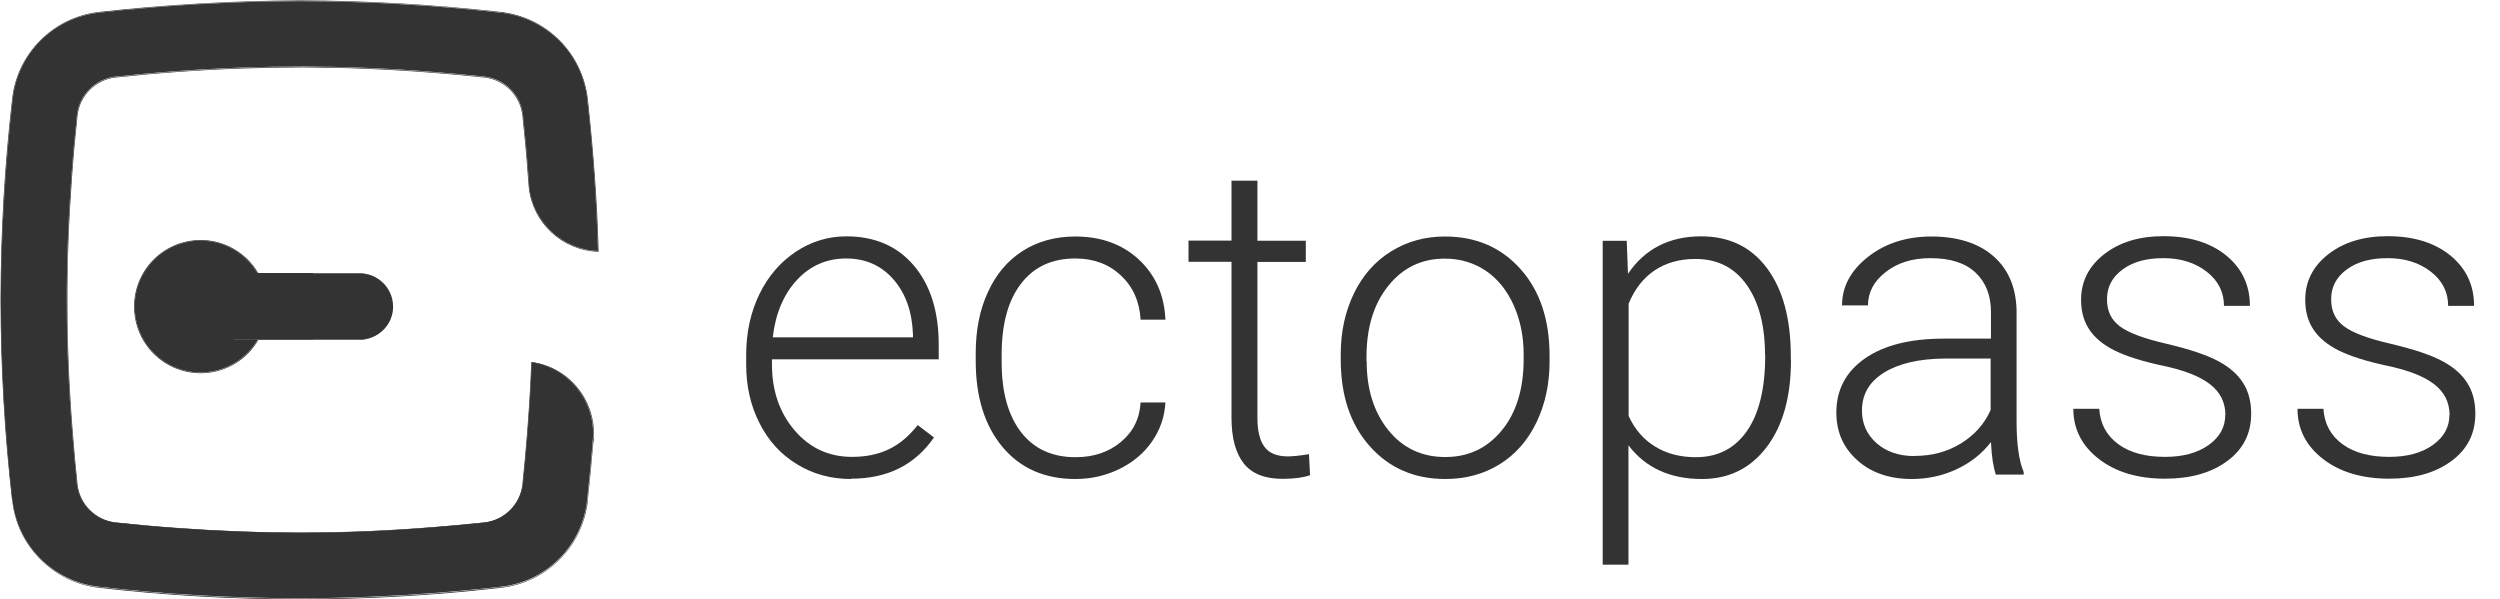 <?xml version="1.0" encoding="UTF-8"?>
<svg id="Layer_1" data-name="Layer 1" xmlns="http://www.w3.org/2000/svg" width="158.14" height="37.92" xmlns:xlink="http://www.w3.org/1999/xlink" viewBox="0 0 158.14 37.92">
  <defs>
    <style>
      .cls-1 {
        clip-path: url(#clippath-2);
      }

      .cls-2 {
        fill: #333;
      }

      .cls-3 {
        clip-path: url(#clippath-1);
      }

      .cls-4 {
        clip-path: url(#clippath);
      }

      .cls-5 {
        fill: none;
      }
    </style>
    <clipPath id="clippath">
      <rect class="cls-5" width="37.87" height="37.92"/>
    </clipPath>
    <clipPath id="clippath-1">
      <rect class="cls-5" x=".01" y=".01" width="37.84" height="37.89"/>
    </clipPath>
    <clipPath id="clippath-2">
      <rect class="cls-5" x=".01" y=".01" width="37.84" height="37.89"/>
    </clipPath>
  </defs>
  <g id="Group_8" data-name="Group 8">
    <g class="cls-4">
      <g id="Group_7" data-name="Group 7">
        <g id="Group_6" data-name="Group 6" transform="translate(0.015 0.015)">
          <g class="cls-3">
            <g id="Group_5" data-name="Group 5">
              <g id="Group_4" data-name="Group 4">
                <g class="cls-1">
                  <g id="Group_3" data-name="Group 3">
                    <path id="Path_16" data-name="Path 16" class="cls-2" d="M16.27,17.26h-3.59c-1.17-.03-2.14,.9-2.16,2.07s.9,2.14,2.07,2.16c.03,0,.06,0,.09,0h3.59c-1.17,1.98-3.72,2.64-5.71,1.48-1.98-1.17-2.64-3.72-1.48-5.71,1.17-1.98,3.72-2.64,5.71-1.48,.61,.36,1.12,.87,1.48,1.48"/>
                    <path id="Path_17" data-name="Path 17" class="cls-2" d="M16.29,17.3c.74,1.28,.74,2.86,0,4.15h-3.62c-1.15,.03-2.09-.88-2.12-2.03-.03-1.15,.88-2.09,2.03-2.12,.03,0,.06,0,.09,0h3.62Z"/>
                    <path id="Path_18" data-name="Path 18" class="cls-2" d="M22.73,17.3c1.15-.03,2.09,.88,2.12,2.03s-.88,2.09-2.03,2.12c-.03,0-.06,0-.09,0h-6.39c.73-1.29,.73-2.86,0-4.15h6.39Z"/>
                    <path id="Path_19" data-name="Path 19" class="cls-2" d="M37.13,6.26c.37,3.3,.59,6.53,.68,9.6-2.26-.08-4.12-1.82-4.35-4.07l-.02-.27c0-.11-.02-.23-.02-.34-.09-1.28-.21-2.59-.35-3.91h0c-.14-1.29-1.16-2.3-2.44-2.44h0c-1.05-.11-2.12-.21-3.15-.29-2.82-.23-5.61-.34-8.29-.35-2.59,0-5.28,.09-7.99,.29-1.28,.09-2.6,.21-3.91,.35h0c-1.28,.14-2.3,1.16-2.44,2.44h0c-.14,1.31-.26,2.62-.35,3.9-.2,2.71-.3,5.4-.29,7.99,0,2.68,.12,5.47,.35,8.29,.08,1.04,.18,2.1,.29,3.15h0c.14,1.28,1.16,2.3,2.44,2.44h0c1.31,.14,2.62,.26,3.9,.35,2.64,.19,5.25,.29,7.77,.29h.22c2.68,0,5.47-.12,8.29-.35,1.03-.08,2.09-.18,3.15-.29h0c1.28-.14,2.29-1.15,2.44-2.43h0c.11-1.07,.21-2.13,.29-3.16,.12-1.53,.21-3.06,.27-4.55,2.29,.34,3.96,2.35,3.88,4.67-.1,1.33-.23,2.69-.38,4.06h0c-.31,2.89-2.59,5.17-5.47,5.47h0c-4.22,.47-8.46,.72-12.7,.73-4.24-.01-8.48-.25-12.7-.73h0c-2.89-.31-5.17-2.59-5.47-5.47H.77C.3,27.43,.05,23.19,.04,18.94c.02-4.24,.27-8.47,.75-12.68H.79C1.09,3.37,3.37,1.09,6.26,.79h0C10.48,.31,14.72,.07,18.96,.06c4.24,.01,8.48,.25,12.7,.73h0c2.89,.31,5.17,2.59,5.47,5.47h0Z"/>
                    <path id="Path_20" data-name="Path 20" class="cls-2" d="M37.86,15.89s0,.02-.02,.02h0s-.02,0-.02-.02v-.02h.02s.02,0,.02,.02"/>
                    <path id="Path_21" data-name="Path 21" class="cls-2" d="M37.56,27.58h0v.03s0-.02,0-.03"/>
                    <path id="Path_22" data-name="Path 22" class="cls-2" d="M37.53,27.92c0-.11,.02-.21,.03-.32,0,.11-.01,.21-.03,.32"/>
                    <path id="Path_23" data-name="Path 23" class="cls-2" d="M37.56,27.58s0,.02,0,.03c0,.11-.02,.21-.03,.32h0s0,.02-.02,.02h0s-.02-.01-.02-.02c.01-.11,.02-.22,.03-.33h0s.01-.03,.02-.03c0,0,.02,0,.02,.02"/>
                    <path id="Path_24" data-name="Path 24" class="cls-2" d="M37.13,6.26s0-.02,.02-.02c.01,0,.02,0,.02,.02h0s0,.02-.02,.02h0s-.02,0-.02-.02h0Z"/>
                    <path id="Path_25" data-name="Path 25" class="cls-2" d="M37.15,6.28h0s.02-.01,.02-.02c.36,3.31,.6,6.54,.68,9.63,0-.01,0-.02-.02-.02h-.02c-.09-3.08-.32-6.31-.68-9.61,0,.01,.01,.02,.02,.02"/>
                    <path id="Path_26" data-name="Path 26" class="cls-2" d="M37.15,31.68h0s-.02-.01-.02-.02h0s.01-.02,.02-.02c.01,0,.02,.01,.02,.02h0s-.01,.02-.02,.02"/>
                    <path id="Path_27" data-name="Path 27" class="cls-2" d="M37.13,31.66c.15-1.37,.28-2.73,.38-4.06,0,.11-.01,.22-.03,.33,0,.01,0,.02,.02,.02h0s.02,0,.02-.02c-.1,1.22-.22,2.48-.36,3.73,0-.01,0-.02-.02-.02-.01,0-.02,0-.02,.02"/>
                    <path id="Path_28" data-name="Path 28" class="cls-2" d="M37.51,27.59c.09-2.32-1.58-4.33-3.88-4.67v-.02s0-.02-.02-.02h0c2.33,.32,4.03,2.35,3.94,4.7,0,0,0-.02-.02-.02-.01,0-.02,0-.02,.02h0"/>
                    <path id="Path_29" data-name="Path 29" class="cls-2" d="M33.62,22.88s.02,.01,.02,.02h0v.02h-.02s-.02-.01-.02-.02h0s0-.02,.01-.02h0Z"/>
                    <path id="Path_31" data-name="Path 31" class="cls-2" d="M33.6,22.9h0Z"/>
                    <path id="Path_32" data-name="Path 32" class="cls-2" d="M33.47,11.8c.23,2.25,2.09,3.99,4.35,4.07v.02s0,.02,.02,.02c-2.29-.07-4.17-1.82-4.41-4.09,0,0,.01,.02,.02,.02h0s.02-.01,.02-.02h0"/>
                    <path id="Path_33" data-name="Path 33" class="cls-2" d="M33.47,11.81s0,.02-.02,.02h0s-.02,0-.02-.02h0v-.02l-.02-.26h0s0-.02,.02-.02c.01,0,.02,0,.02,.02h0c0,.09,.01,.18,.02,.27h0"/>
                    <path id="Path_34" data-name="Path 34" class="cls-2" d="M33.45,11.53c0,.09,.01,.18,.02,.27,0-.09-.02-.18-.02-.27"/>
                    <path id="Path_36" data-name="Path 36" class="cls-2" d="M33.41,11.53c0,.09,.01,.18,.02,.26,0-.09-.02-.18-.02-.26"/>
                    <path id="Path_37" data-name="Path 37" class="cls-2" d="M33.05,30.6s-.01,0-.02,0c.11-1.05,.21-2.11,.29-3.14,.12-1.54,.22-3.08,.27-4.57,0,.01,0,.02,.02,.02h.02c-.06,1.49-.15,3.02-.27,4.55-.08,1.04-.18,2.1-.29,3.15h0s0-.02-.02-.02"/>
                    <path id="Path_38" data-name="Path 38" class="cls-2" d="M33.05,7.31s.02-.01,.02-.02h0c.14,1.31,.26,2.62,.35,3.9,0,.11,.02,.23,.02,.34,0-.01-.01-.02-.02-.02-.01,0-.02,0-.02,.02l-.02-.34c-.09-1.28-.21-2.59-.35-3.9,0,0,.01,.01,.02,.01h0Z"/>
                    <path id="Path_39" data-name="Path 39" class="cls-2" d="M33.05,30.61s.02,.01,.02,.02h0s-.01,.02-.02,.02h0s-.02-.01-.02-.02h0s.01-.02,.02-.02"/>
                    <path id="Path_40" data-name="Path 40" class="cls-2" d="M33.07,7.28s0,.02-.02,.02h0s-.01,0-.02,0h0s0-.03,.02-.03c0,0,.02,0,.02,.01h0"/>
                    <path id="Path_41" data-name="Path 41" class="cls-2" d="M35.38,2.53c1,1,1.63,2.32,1.79,3.73,0-.01-.01-.02-.02-.02h0s-.02,.01-.02,.02c-.31-2.89-2.59-5.17-5.47-5.47,.01,0,.02-.01,.02-.03,0,0,0-.01-.02-.02,1.41,.16,2.72,.79,3.72,1.79"/>
                    <path id="Path_42" data-name="Path 42" class="cls-2" d="M37.15,31.68h0s.02,0,.02-.02c-.32,2.9-2.61,5.19-5.51,5.51,.01,0,.02-.01,.02-.02,0-.01-.01-.02-.02-.02,2.89-.31,5.17-2.59,5.47-5.47,0,.01,0,.02,.02,.02"/>
                    <path id="Path_43" data-name="Path 43" class="cls-2" d="M31.66,.75s.02,.01,.02,.03c0,0,0,.01-.02,.02h0s-.02-.01-.02-.02c0-.01,.01-.02,.02-.02h0Z"/>
                    <path id="Path_44" data-name="Path 44" class="cls-2" d="M31.68,37.15s0,.02-.02,.02h0s-.02-.01-.02-.03c0,0,0-.01,.02-.02h0s.02,0,.02,.02"/>
                    <path id="Path_45" data-name="Path 45" class="cls-2" d="M30.65,4.87s0-.02-.02-.02h0c1.28,.14,2.29,1.15,2.44,2.43,0,0-.01-.01-.02-.01-.01,0-.02,.01-.02,.02h0c-.14-1.26-1.14-2.26-2.4-2.4,.01,0,.02,0,.02-.02"/>
                    <path id="Path_46" data-name="Path 46" class="cls-2" d="M30.63,33.03c1.26-.14,2.26-1.14,2.4-2.4h0s0,.02,.02,.02h0s.01,0,.02,0c-.15,1.28-1.16,2.29-2.44,2.43,.01,0,.02-.01,.02-.02,0-.01-.01-.02-.02-.02"/>
                    <path id="Path_47" data-name="Path 47" class="cls-2" d="M30.65,4.87s-.01,.02-.02,.02h0s-.02-.01-.02-.02h0s.01-.02,.02-.02h0s.02,.01,.02,.02h0"/>
                    <path id="Path_48" data-name="Path 48" class="cls-2" d="M30.65,33.05s0,.02-.02,.02h0s-.02,0-.02-.02c0-.01,0-.02,.02-.02h0s.02,0,.02,.02"/>
                    <path id="Path_49" data-name="Path 49" class="cls-2" d="M22.73,21.45c1.15-.03,2.05-.97,2.03-2.12-.02-1.11-.92-2-2.03-2.03h-6.39l-.02-.04h6.41c1.17,.03,2.09,.99,2.07,2.16-.02,1.13-.94,2.04-2.07,2.07h-6.41l.02-.04h6.39Z"/>
                    <path id="Path_50" data-name="Path 50" class="cls-2" d="M16.34,17.3c.73,1.29,.73,2.86,0,4.15h-.05c.74-1.28,.74-2.86,0-4.15h.05Z"/>
                    <path id="Path_51" data-name="Path 51" class="cls-2" d="M16.34,17.3h-.05l-.02-.04h.05l.02,.04"/>
                    <path id="Path_52" data-name="Path 52" class="cls-2" d="M16.29,21.45h.05l-.02,.04h-.05l.02-.04"/>
                    <path id="Path_53" data-name="Path 53" class="cls-2" d="M12.68,17.3c-1.15-.03-2.09,.88-2.12,2.03-.03,1.15,.88,2.09,2.03,2.12,.03,0,.06,0,.09,0h3.62l-.02,.04h-3.59c-1.17-.03-2.09-.99-2.07-2.16,.02-1.13,.94-2.04,2.07-2.07h3.59l.02,.04h-3.62Z"/>
                    <path id="Path_54" data-name="Path 54" class="cls-2" d="M12.68,23.55c1.48,0,2.84-.78,3.59-2.05h.05c-1.17,2.01-3.75,2.69-5.76,1.52-2.01-1.17-2.69-3.75-1.52-5.76,1.17-2.01,3.75-2.69,5.76-1.52,.63,.37,1.16,.89,1.52,1.52h-.05c-1.17-1.98-3.72-2.64-5.71-1.47-1.98,1.17-2.64,3.72-1.47,5.71,.75,1.27,2.12,2.05,3.59,2.05"/>
                    <path id="Path_55" data-name="Path 55" class="cls-2" d="M19.18,33.67c2.68,0,5.47-.12,8.29-.35,1.04-.08,2.1-.18,3.15-.29-.01,0-.02,0-.02,.02,0,.01,0,.02,.02,.02-1.06,.11-2.12,.21-3.15,.29-2.82,.22-5.61,.34-8.29,.35h-.22c-2.52,0-5.14-.1-7.77-.29-1.28-.09-2.59-.21-3.9-.35,.01,0,.02,0,.02-.02,0-.01,0-.02-.02-.02h0c1.31,.14,2.62,.26,3.9,.35,2.71,.2,5.4,.3,7.99,.29"/>
                    <path id="Path_56" data-name="Path 56" class="cls-2" d="M27.47,4.6c-2.82-.23-5.61-.34-8.29-.35-2.59,0-5.27,.09-7.99,.29-1.28,.09-2.59,.21-3.9,.35,.01,0,.02-.01,.02-.02,0-.01-.01-.02-.02-.02,1.31-.14,2.62-.26,3.91-.35,2.71-.2,5.4-.3,7.99-.29,2.68,0,5.47,.12,8.29,.35,1.04,.08,2.1,.18,3.15,.29-.01,0-.02,0-.02,.02,0,.01,0,.02,.02,.02-1.05-.11-2.12-.21-3.15-.29"/>
                    <path id="Path_57" data-name="Path 57" class="cls-2" d="M7.29,33.03h0s.02,.01,.02,.02h0s-.01,.02-.02,.02h0s-.02-.01-.02-.02h0s.01-.02,.02-.02"/>
                    <path id="Path_58" data-name="Path 58" class="cls-2" d="M7.31,4.87s0,.02-.02,.02h0s-.02,0-.02-.02c0-.01,0-.02,.02-.02h0s.02,0,.02,.02"/>
                    <path id="Path_59" data-name="Path 59" class="cls-2" d="M31.65,37.17c-8.44,.97-16.96,.97-25.39,0,.01,0,.02-.01,.02-.03,0,0,0-.01-.02-.02,8.44,.97,16.95,.97,25.39,0-.01,0-.02,.01-.02,.03,0,0,0,.01,.02,.02"/>
                    <path id="Path_60" data-name="Path 60" class="cls-2" d="M18.96,.01c4.24,.01,8.48,.26,12.7,.73-.01,0-.02,0-.02,.02,0,.01,0,.02,.02,.02C23.22-.19,14.7-.19,6.26,.79c.01,0,.02-.01,.02-.03,0,0,0-.01-.02-.02C10.48,.27,14.72,.03,18.96,.01"/>
                    <path id="Path_61" data-name="Path 61" class="cls-2" d="M6.26,37.17h0s-.02-.01-.02-.02h0s.01-.02,.02-.02h0s.02,.01,.02,.03c0,0,0,.01-.02,.02"/>
                    <path id="Path_62" data-name="Path 62" class="cls-2" d="M6.26,.79s-.02,0-.02-.02c0-.01,0-.02,.02-.02h0s.02,.01,.02,.03c0,0,0,.01-.02,.02h0Z"/>
                    <path id="Path_63" data-name="Path 63" class="cls-2" d="M7.29,4.89c-1.26,.14-2.26,1.14-2.4,2.4,0-.01,0-.02-.02-.02-.01,0-.02,0-.02,.02,.14-1.28,1.16-2.3,2.44-2.44-.01,0-.02,.01-.02,.02,0,.01,.01,.02,.02,.02"/>
                    <path id="Path_64" data-name="Path 64" class="cls-2" d="M4.89,30.63c.14,1.26,1.14,2.26,2.4,2.4-.01,0-.02,0-.02,.02,0,.01,0,.02,.02,.02h0c-1.28-.14-2.3-1.16-2.44-2.44,0,.01,.01,.02,.02,.02h0s.02-.01,.02-.02"/>
                    <path id="Path_65" data-name="Path 65" class="cls-2" d="M4.89,7.29h0s-.01,.02-.02,.02h0s-.02-.01-.02-.02h0s.01-.02,.02-.02c.01,0,.02,.01,.02,.02"/>
                    <path id="Path_66" data-name="Path 66" class="cls-2" d="M4.89,30.62h0s0,.02-.02,.02h0s-.02,0-.02-.02h0s0-.02,.02-.02c.01,0,.02,0,.02,.02"/>
                    <path id="Path_67" data-name="Path 67" class="cls-2" d="M4.87,7.31s.02,0,.02-.02c-.14,1.31-.26,2.62-.35,3.9-.2,2.71-.3,5.4-.29,7.99,0,2.68,.12,5.47,.35,8.29,.08,1.04,.18,2.1,.29,3.15,0-.01-.01-.02-.02-.02-.01,0-.02,.01-.02,.02-.11-1.05-.21-2.11-.29-3.15-.23-2.82-.34-5.61-.35-8.29,0-2.59,.09-5.28,.29-7.99,.09-1.28,.21-2.59,.35-3.9,0,.01,0,.02,.02,.02h0"/>
                    <path id="Path_68" data-name="Path 68" class="cls-2" d="M.75,6.26C1.06,3.36,3.36,1.06,6.26,.74c-.01,0-.02,.01-.02,.02h0s.01,.02,.02,.02C3.37,1.09,1.09,3.37,.79,6.26c0-.01-.01-.02-.03-.02,0,0-.01,0-.02,.02"/>
                    <path id="Path_69" data-name="Path 69" class="cls-2" d="M.77,31.68s.02-.01,.02-.02c.31,2.89,2.59,5.17,5.48,5.47-.01,0-.02,0-.02,.02,0,.01,0,.02,.02,.02h0c-2.9-.32-5.19-2.61-5.51-5.51,0,.01,.01,.02,.02,.02H.76"/>
                    <path id="Path_70" data-name="Path 70" class="cls-2" d="M.79,31.65H.79s0,.02-.02,.02H.77s-.02,0-.02-.02H.75s0-.02,.02-.02c.01,0,.02,0,.02,.02"/>
                    <path id="Path_71" data-name="Path 71" class="cls-2" d="M.79,6.26H.79s-.01,.02-.02,.02H.77s-.02-.01-.02-.02H.75s.01-.02,.03-.02c0,0,.01,0,.02,.02h0Z"/>
                    <path id="Path_72" data-name="Path 72" class="cls-2" d="M.77,6.28s.02,0,.02-.02C-.18,14.7-.18,23.22,.79,31.65c0-.01-.01-.02-.02-.02-.01,0-.02,.01-.02,.02C-.22,23.22-.22,14.7,.75,6.26c0,.01,0,.02,.02,.02H.77Z"/>
                  </g>
                </g>
              </g>
            </g>
          </g>
        </g>
      </g>
    </g>
  </g>
  <rect class="cls-2" x="9.81" y="17.02" width="5" height="5"/>
  <rect class="cls-2" x="13.81" y="17.27" width="6" height="4.2"/>
  <g>
    <path class="cls-2" d="M53.83,30.3c-1.26,0-2.4-.31-3.41-.93-1.02-.62-1.81-1.48-2.37-2.59-.57-1.11-.85-2.35-.85-3.73v-.59c0-1.42,.28-2.7,.83-3.84,.55-1.14,1.32-2.03,2.3-2.69,.98-.65,2.05-.98,3.2-.98,1.8,0,3.22,.61,4.27,1.84,1.05,1.23,1.58,2.9,1.58,5.02v.92h-10.55v.31c0,1.68,.48,3.07,1.44,4.19,.96,1.12,2.17,1.67,3.63,1.67,.88,0,1.65-.16,2.32-.48,.67-.32,1.28-.83,1.83-1.53l1.03,.78c-1.2,1.74-2.95,2.61-5.24,2.61Zm-.3-13.95c-1.23,0-2.27,.45-3.11,1.35-.84,.9-1.36,2.11-1.54,3.64h8.87v-.18c-.05-1.42-.45-2.58-1.22-3.47-.77-.89-1.77-1.34-3.01-1.34Z"/>
    <path class="cls-2" d="M68.04,28.92c1.14,0,2.09-.32,2.86-.96,.77-.64,1.19-1.47,1.25-2.5h1.57c-.05,.9-.33,1.72-.85,2.47s-1.21,1.32-2.07,1.74-1.78,.63-2.77,.63c-1.94,0-3.48-.67-4.61-2.02-1.13-1.35-1.7-3.16-1.7-5.44v-.49c0-1.46,.25-2.75,.77-3.87,.51-1.12,1.24-1.99,2.19-2.6,.95-.61,2.07-.92,3.34-.92,1.62,0,2.96,.48,4.01,1.45,1.05,.97,1.62,2.24,1.69,3.81h-1.57c-.07-1.16-.49-2.09-1.25-2.8-.76-.71-1.72-1.07-2.88-1.07-1.48,0-2.62,.53-3.44,1.6-.82,1.07-1.22,2.56-1.22,4.48v.48c0,1.89,.41,3.36,1.22,4.42,.82,1.06,1.97,1.59,3.45,1.59Z"/>
    <path class="cls-2" d="M79.54,11.44v3.79h3.06v1.34h-3.06v9.87c0,.82,.15,1.43,.45,1.83,.29,.4,.79,.6,1.48,.6,.27,0,.72-.04,1.33-.14l.07,1.33c-.43,.15-1.01,.23-1.75,.23-1.12,0-1.94-.33-2.45-.98-.51-.65-.77-1.61-.77-2.88v-9.87h-2.72v-1.34h2.72v-3.79h1.64Z"/>
    <path class="cls-2" d="M84.81,22.41c0-1.42,.28-2.7,.83-3.84,.55-1.14,1.33-2.03,2.34-2.66,1.01-.63,2.15-.95,3.42-.95,1.97,0,3.56,.69,4.79,2.07s1.83,3.21,1.83,5.49v.34c0,1.43-.28,2.72-.83,3.86s-1.33,2.03-2.33,2.65c-1,.62-2.15,.93-3.43,.93-1.96,0-3.55-.69-4.78-2.07s-1.84-3.21-1.84-5.49v-.33Zm1.64,.45c0,1.77,.46,3.22,1.37,4.35s2.12,1.7,3.6,1.7,2.67-.57,3.59-1.7,1.37-2.63,1.37-4.49v-.31c0-1.13-.21-2.16-.63-3.1-.42-.94-1.01-1.67-1.76-2.18-.76-.51-1.62-.77-2.6-.77-1.46,0-2.65,.57-3.57,1.72-.92,1.14-1.38,2.64-1.38,4.49v.3Z"/>
    <path class="cls-2" d="M113.29,22.78c0,2.31-.51,4.14-1.53,5.49s-2.39,2.03-4.1,2.03c-2.02,0-3.57-.71-4.65-2.13v7.55h-1.63V15.23h1.52l.08,2.09c1.07-1.58,2.61-2.37,4.63-2.37,1.77,0,3.16,.67,4.16,2.01s1.51,3.2,1.51,5.58v.23Zm-1.64-.29c0-1.89-.39-3.38-1.16-4.47s-1.85-1.64-3.24-1.64c-1,0-1.86,.24-2.58,.72-.72,.48-1.27,1.19-1.65,2.11v7.1c.39,.85,.95,1.5,1.68,1.94,.73,.45,1.59,.67,2.58,.67,1.38,0,2.45-.55,3.22-1.65s1.16-2.69,1.16-4.78Z"/>
    <path class="cls-2" d="M126.25,30.02c-.16-.46-.27-1.15-.31-2.06-.57,.75-1.31,1.32-2.19,1.73s-1.83,.61-2.82,.61c-1.42,0-2.57-.4-3.45-1.19s-1.32-1.79-1.32-3.01c0-1.44,.6-2.58,1.8-3.42,1.2-.84,2.87-1.26,5.01-1.26h2.97v-1.68c0-1.06-.33-1.89-.98-2.5-.65-.61-1.6-.91-2.85-.91-1.14,0-2.08,.29-2.83,.88-.75,.58-1.12,1.29-1.12,2.11h-1.64c0-1.19,.55-2.21,1.64-3.07s2.44-1.29,4.03-1.29,2.95,.41,3.9,1.24c.95,.83,1.44,1.98,1.47,3.45v7c0,1.43,.15,2.5,.45,3.21v.16h-1.75Zm-5.14-1.18c1.09,0,2.07-.26,2.93-.79,.86-.53,1.49-1.23,1.88-2.12v-3.25h-2.93c-1.63,.02-2.91,.32-3.83,.9s-1.38,1.37-1.38,2.39c0,.83,.31,1.52,.92,2.06s1.42,.82,2.4,.82Z"/>
    <path class="cls-2" d="M140.77,26.26c0-.81-.33-1.46-.98-1.96s-1.63-.88-2.95-1.16-2.33-.6-3.06-.96-1.26-.8-1.61-1.32-.53-1.15-.53-1.89c0-1.17,.49-2.13,1.46-2.89,.98-.76,2.22-1.14,3.75-1.14,1.65,0,2.97,.41,3.97,1.22,1,.82,1.5,1.88,1.5,3.19h-1.64c0-.87-.36-1.59-1.09-2.16s-1.64-.86-2.74-.86-1.94,.24-2.59,.72-.98,1.1-.98,1.87,.27,1.31,.81,1.72,1.53,.78,2.97,1.11c1.44,.34,2.51,.7,3.23,1.08s1.25,.84,1.59,1.38c.35,.54,.52,1.19,.52,1.96,0,1.25-.5,2.25-1.51,2.99-1.01,.75-2.32,1.12-3.94,1.12-1.72,0-3.12-.42-4.19-1.25s-1.61-1.89-1.61-3.17h1.64c.06,.96,.47,1.7,1.21,2.24s1.72,.8,2.95,.8c1.14,0,2.06-.25,2.76-.75,.7-.5,1.05-1.13,1.05-1.9Z"/>
    <path class="cls-2" d="M154.95,26.26c0-.81-.33-1.46-.98-1.96s-1.63-.88-2.95-1.16-2.33-.6-3.06-.96-1.26-.8-1.61-1.32-.53-1.15-.53-1.89c0-1.17,.49-2.13,1.46-2.89,.98-.76,2.22-1.14,3.75-1.14,1.65,0,2.97,.41,3.97,1.22,1,.82,1.5,1.88,1.5,3.19h-1.64c0-.87-.36-1.59-1.09-2.16s-1.64-.86-2.74-.86-1.94,.24-2.59,.72-.98,1.1-.98,1.87,.27,1.31,.81,1.72,1.53,.78,2.97,1.11c1.44,.34,2.51,.7,3.23,1.08s1.25,.84,1.59,1.38c.35,.54,.52,1.19,.52,1.96,0,1.25-.5,2.25-1.51,2.99-1.01,.75-2.32,1.12-3.94,1.12-1.72,0-3.12-.42-4.19-1.25s-1.61-1.89-1.61-3.17h1.64c.06,.96,.47,1.7,1.21,2.24s1.72,.8,2.95,.8c1.14,0,2.06-.25,2.76-.75,.7-.5,1.05-1.13,1.05-1.9Z"/>
  </g>
</svg>